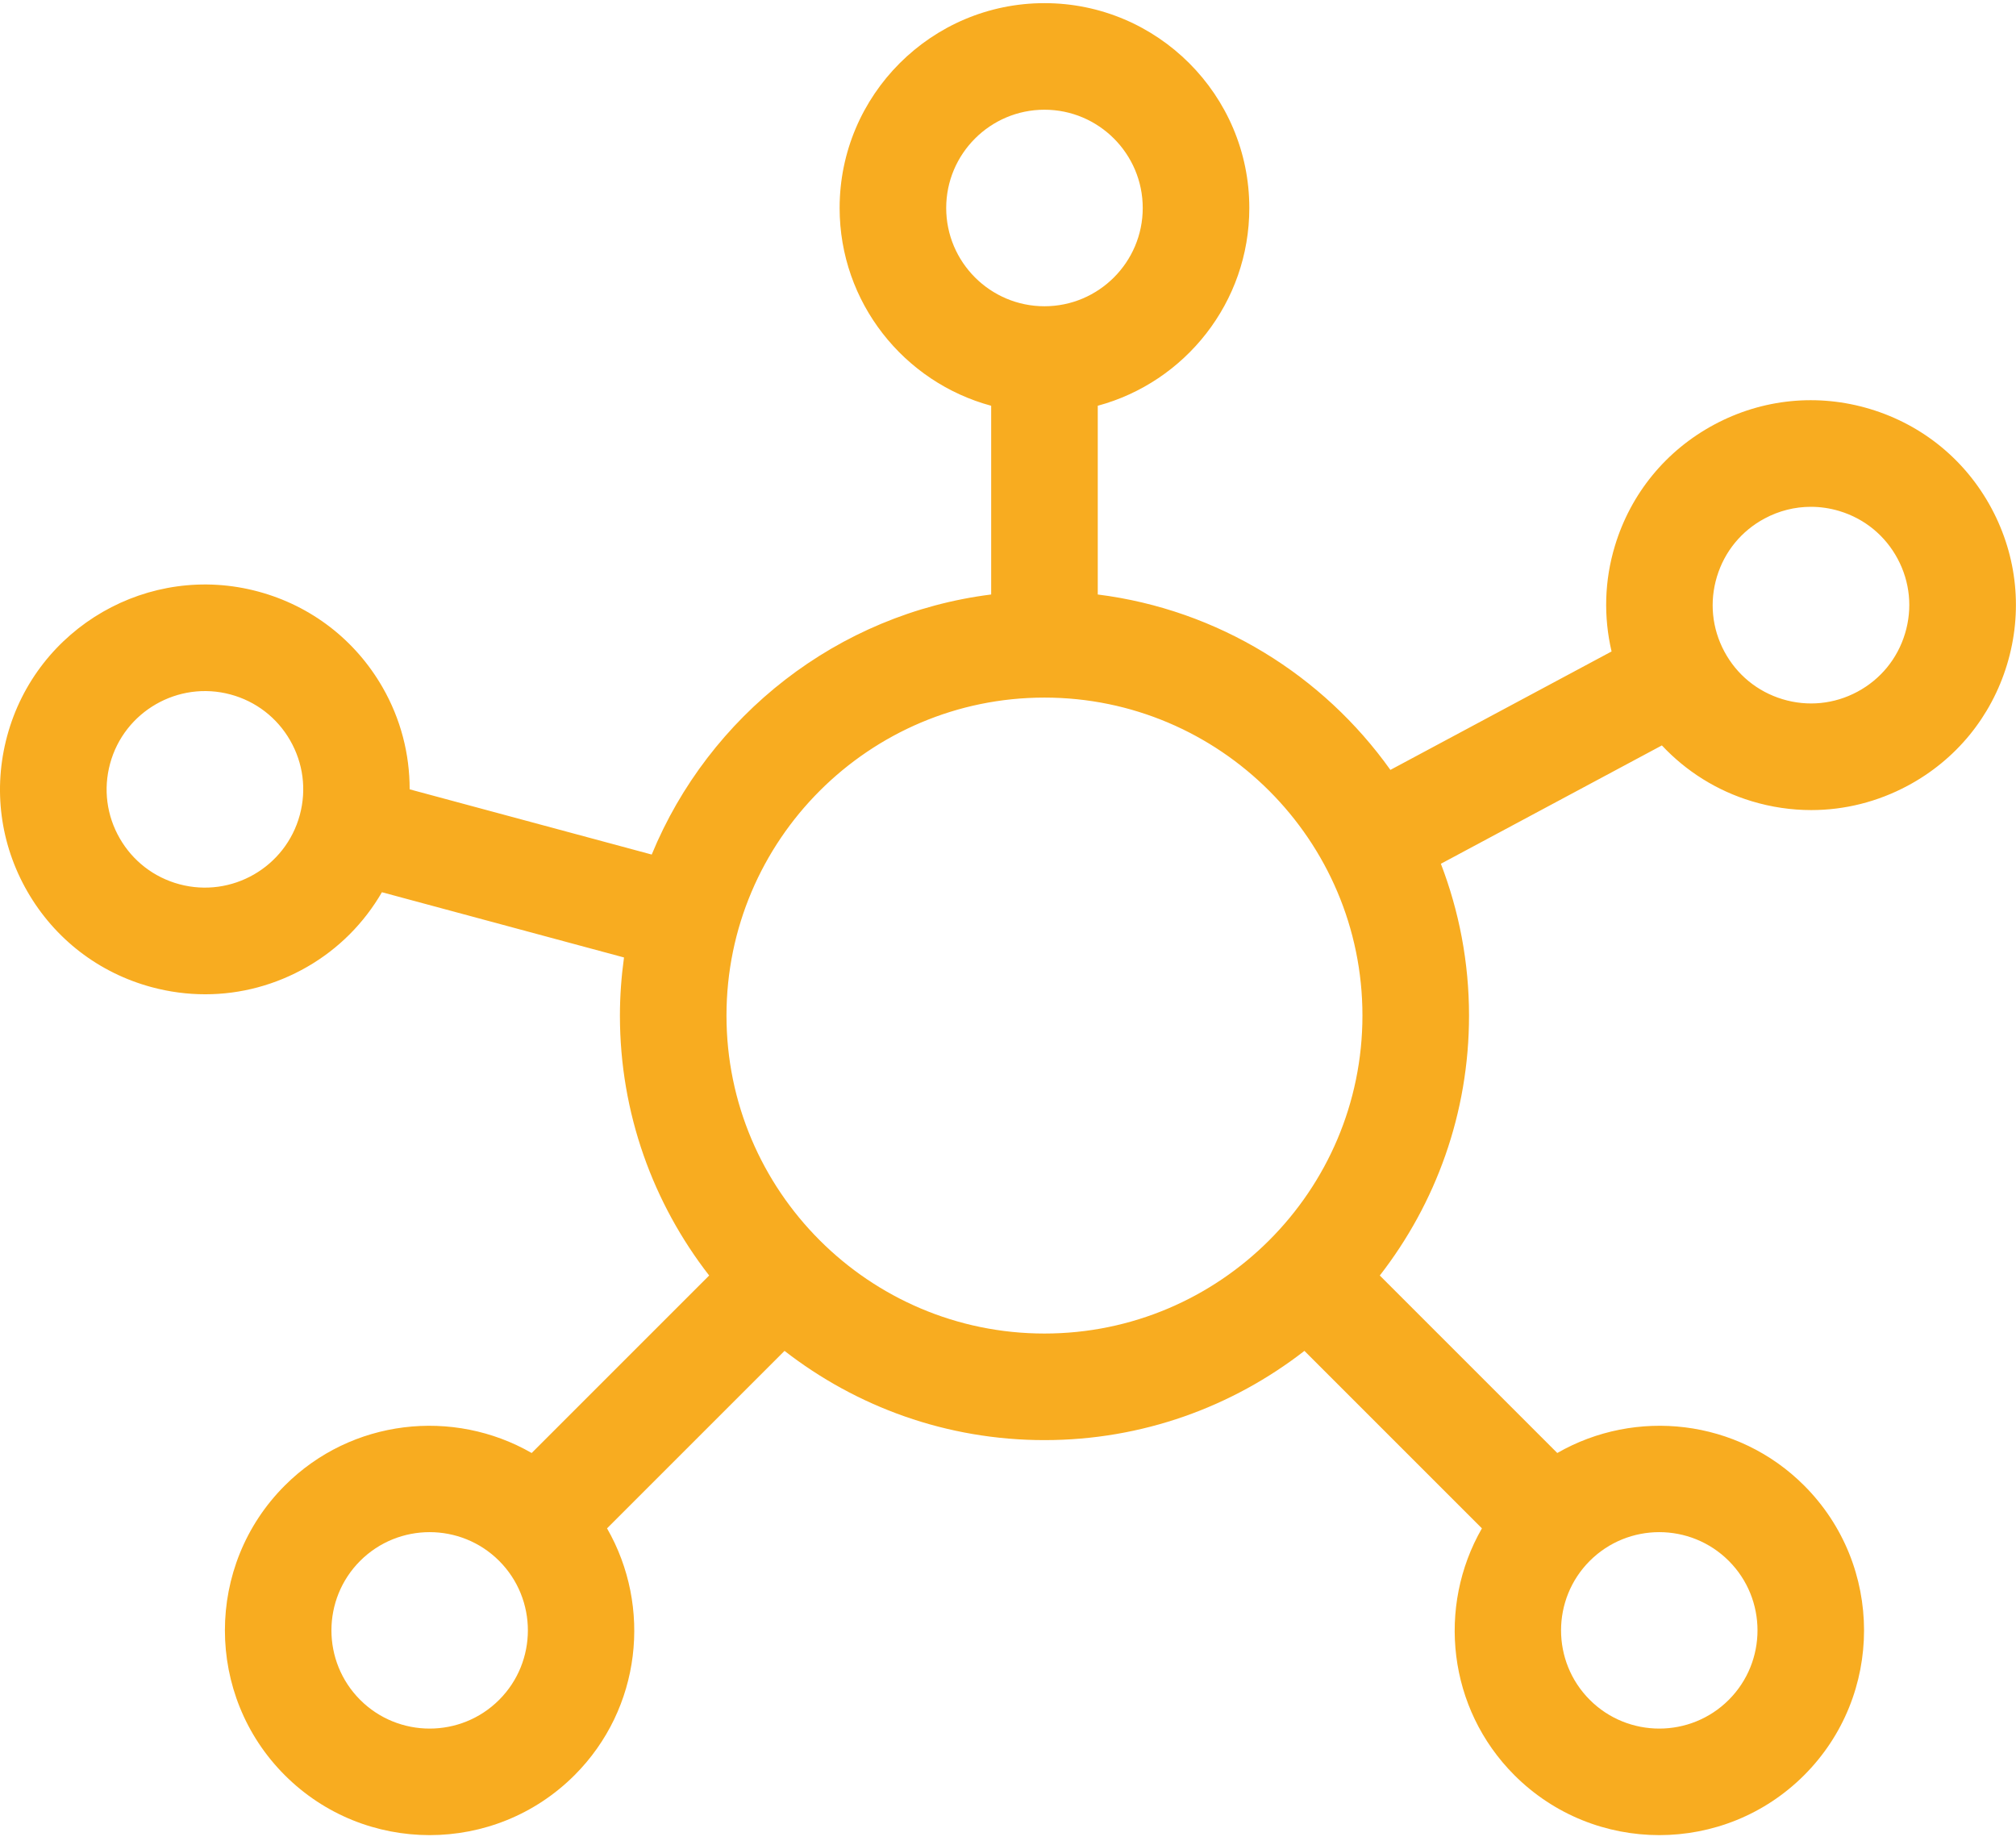 <?xml version="1.0" encoding="UTF-8" standalone="no"?>
<svg width="200px" height="183px" viewBox="0 0 200 183" version="1.1" xmlns="http://www.w3.org/2000/svg" xmlns:xlink="http://www.w3.org/1999/xlink">
    <!-- Generator: Sketch 41 (35326) - http://www.bohemiancoding.com/sketch -->
    <title>network</title>
    <desc>Created with Sketch.</desc>
    <defs></defs>
    <g id="Design" stroke="none" stroke-width="1" fill="none" fill-rule="evenodd">
        <g id="Home" transform="translate(-606, -1832)" fill="#F8AC20">
            <g id="VENUE" transform="translate(0, 1598)">
                <g id="network" transform="translate(606, 234)">
                    <path d="M197.575,50.442 C195.013,45.656 190.741,42.156 185.545,40.584 C180.35,39.011 174.853,39.558 170.068,42.12 C165.283,44.683 161.781,48.955 160.21,54.151 C159.162,57.611 159.077,61.203 159.878,64.631 L137.936,76.381 C131.262,67.011 120.858,60.483 108.905,58.979 L108.905,40.254 C117.555,37.921 123.94,30.011 123.94,20.633 C123.94,9.428 114.824,0.312 103.619,0.312 C92.413,0.312 83.296,9.428 83.296,20.634 C83.296,30.011 89.682,37.922 98.331,40.255 L98.331,58.978 C83.064,60.9 70.318,71.017 64.655,84.779 L40.64,78.308 C40.645,74.787 39.748,71.308 37.944,68.174 C35.236,63.47 30.858,60.1 25.618,58.688 C14.795,55.772 3.624,62.204 0.708,73.024 C-0.704,78.265 0.01,83.743 2.717,88.447 C5.425,93.151 9.803,96.521 15.043,97.933 C16.803,98.407 18.588,98.641 20.363,98.641 C23.874,98.641 27.341,97.722 30.467,95.924 C33.601,94.121 36.124,91.565 37.889,88.517 L61.905,94.989 C61.646,96.875 61.5,98.796 61.5,100.753 C61.5,110.463 64.812,119.41 70.354,126.542 L52.746,144.15 C44.981,139.688 34.884,140.75 28.255,147.377 C20.331,155.3 20.331,168.193 28.255,176.117 C32.217,180.079 37.42,182.06 42.625,182.06 C47.828,182.06 53.033,180.079 56.995,176.117 C63.623,169.488 64.685,159.391 60.222,151.626 L77.83,134.019 C84.962,139.56 93.907,142.872 103.619,142.872 C113.33,142.872 122.275,139.56 129.407,134.019 L147.015,151.626 C142.553,159.392 143.614,169.489 150.242,176.117 C154.204,180.079 159.408,182.06 164.612,182.06 C169.817,182.06 175.02,180.078 178.982,176.117 C186.906,168.194 186.906,155.301 178.982,147.377 C172.354,140.749 162.256,139.688 154.492,144.15 L136.884,126.542 C142.426,119.41 145.737,110.464 145.737,100.753 C145.737,95.448 144.742,90.374 142.944,85.693 L164.87,73.952 C167.279,76.521 170.315,78.44 173.777,79.487 C175.722,80.076 177.711,80.367 179.688,80.367 C182.99,80.367 186.262,79.553 189.255,77.951 C194.041,75.389 197.541,71.116 199.113,65.921 C200.685,60.725 200.137,55.227 197.575,50.442 L197.575,50.442 Z M184.262,68.629 C181.967,69.859 179.33,70.121 176.837,69.366 C174.344,68.612 172.295,66.932 171.066,64.636 C169.836,62.341 169.575,59.703 170.33,57.211 C171.083,54.718 172.763,52.669 175.059,51.44 C176.495,50.67 178.064,50.28 179.648,50.28 C180.596,50.28 181.551,50.42 182.484,50.702 C184.976,51.456 187.026,53.136 188.255,55.432 C189.485,57.727 189.745,60.364 188.991,62.856 C188.238,65.351 186.558,67.4 184.262,68.629 L184.262,68.629 Z M135.163,100.752 C135.163,118.146 121.011,132.298 103.618,132.298 C86.224,132.298 72.072,118.146 72.072,100.752 C72.072,83.359 86.224,69.207 103.618,69.207 C121.011,69.207 135.163,83.359 135.163,100.752 Z M93.869,20.634 C93.869,15.258 98.242,10.885 103.618,10.885 C108.993,10.885 113.367,15.259 113.367,20.634 C113.367,26.01 108.993,30.383 103.618,30.383 C98.242,30.383 93.869,26.01 93.869,20.634 Z M17.794,87.724 C15.279,87.047 13.18,85.43 11.881,83.174 C10.581,80.916 10.24,78.289 10.917,75.774 C12.315,70.583 17.677,67.499 22.867,68.897 C25.381,69.574 27.481,71.19 28.781,73.448 C30.079,75.705 30.421,78.332 29.744,80.847 C28.345,86.038 22.986,89.122 17.794,87.724 Z M49.518,168.64 C45.718,172.441 39.532,172.441 35.73,168.64 C31.93,164.839 31.93,158.654 35.73,154.852 C37.631,152.952 40.128,152.002 42.625,152.002 C45.121,152.002 47.618,152.952 49.518,154.852 C53.319,158.654 53.319,164.839 49.518,168.64 Z M171.505,154.852 C175.306,158.653 175.306,164.838 171.505,168.64 C167.705,172.441 161.519,172.441 157.717,168.64 C153.916,164.839 153.916,158.654 157.717,154.852 C159.618,152.952 162.115,152.002 164.611,152.002 C167.107,152.002 169.604,152.952 171.505,154.852 Z" id="Shape"></path>
                </g>
            </g>
        </g>
    </g>
</svg>